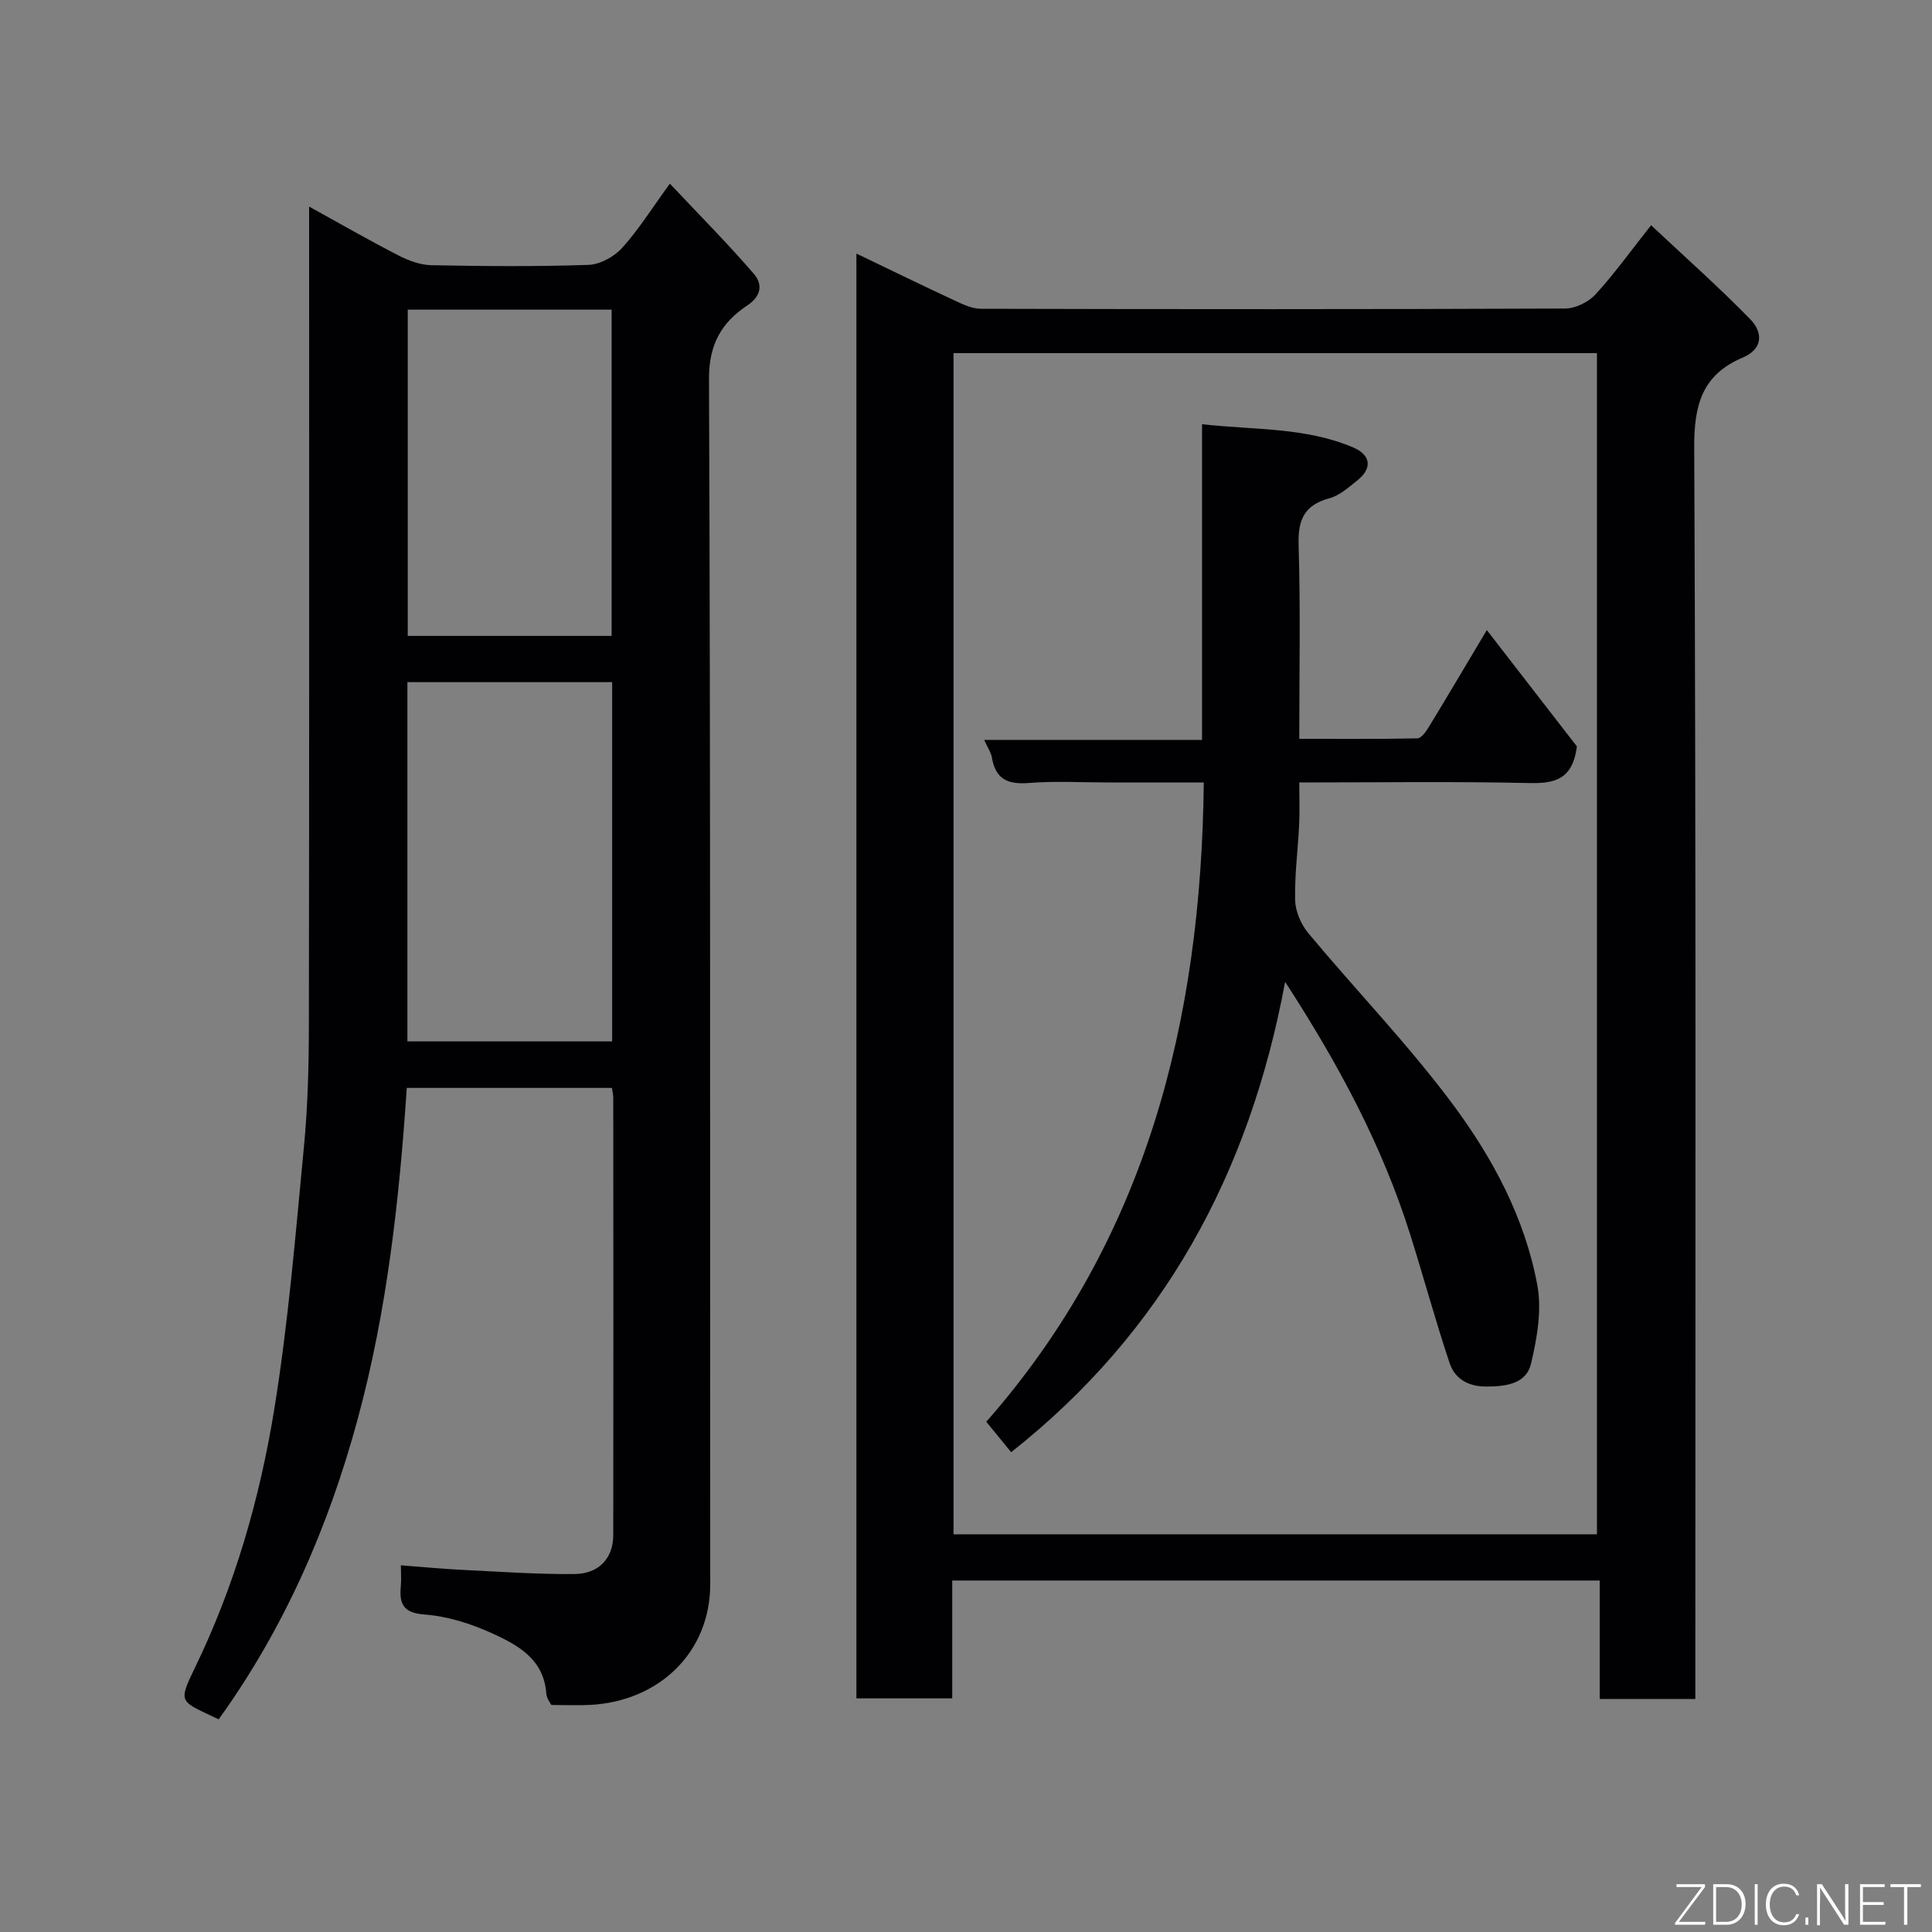 <svg enable-background="new 0 0 400 400" viewBox="0 0 400 400" xmlns="http://www.w3.org/2000/svg"><rect x="0" y="0" width="400" height="400" fill="#808080" stroke="none"/><path d="m331.2 327.23c-45.16 0-89.42 0-134.05 0v24.4c-6.75 0-13.13 0-19.84 0 0-99.36 0-198.76 0-299.13 7.01 3.37 13.68 6.62 20.4 9.75 1.7.79 3.58 1.68 5.38 1.68 40.32.1 80.65.12 120.97-.05 2.12-.01 4.79-1.33 6.25-2.91 3.87-4.2 7.21-8.88 11.53-14.34 6.89 6.47 13.95 12.73 20.53 19.46 2.58 2.64 2.77 6.11-1.57 7.95-8.39 3.55-10.08 9.77-10.03 18.65.39 84.31.23 168.62.23 252.93v6.13c-6.71 0-12.98 0-19.8 0 0-8.01 0-16.07 0-24.52zm-133.78-254.12v244.55h133.21c0-81.7 0-163.07 0-244.55-44.52 0-88.65 0-133.21 0z" fill="#010103"/><path d="m83 324.08c4.53.35 8.57.74 12.62.94 7.76.38 15.53.93 23.3.87 5.09-.04 8.05-3.31 8.05-8.07.04-30.16.02-60.33 0-90.49 0-.63-.16-1.25-.27-2.09-14.13 0-28.07 0-42.48 0-1.55 23.15-4.08 46.16-10.19 68.66-6.07 22.36-15.19 43.24-28.76 62.07-7.99-3.85-8.55-3.18-4.9-10.71 8.25-17.01 13.42-35.03 16.42-53.52 2.91-17.94 4.39-36.13 6.13-54.24.81-8.39 1.02-16.86 1.03-25.29.09-54.32.05-108.65.05-162.98 0-1.82 0-3.65 0-6.46 6.53 3.6 12.43 7 18.49 10.11 2.09 1.08 4.54 1.98 6.85 2.03 10.83.21 21.67.3 32.49-.07 2.39-.08 5.3-1.67 6.95-3.49 3.38-3.72 6.08-8.06 9.91-13.33 6.13 6.52 11.98 12.4 17.38 18.67 1.75 2.03 1.74 4.49-1.37 6.56-5.26 3.49-7.94 7.99-7.91 15.2.34 83.16.18 166.31.26 249.47.01 14.34-10.75 24.33-24.84 25.06-2.42.13-4.85.02-8.04.02-.07-.14-.99-1.25-1.07-2.42-.52-7.07-5.88-9.99-11.17-12.4-4.38-2-9.26-3.56-14.02-3.91-4.59-.34-5.25-2.32-4.92-5.97.11-1.28.01-2.58.01-4.22zm1.35-182.85v74.37h42.39c0-24.98 0-49.57 0-74.37-14.18 0-28.11 0-42.39 0zm.07-77.12v67.55h42.21c0-22.71 0-45.08 0-67.55-14.19 0-27.99 0-42.21 0z" fill="#010103"/><path d="m266.07 203.28c-7.4 39.93-25.36 72.63-56.72 97.38-1.58-1.93-3.23-3.96-5.15-6.3 33.03-37.58 44.49-82.7 45.03-132.36-6.92 0-13.34 0-19.77 0-5.5 0-11.02-.33-16.48.11-4.34.35-6.87-.81-7.62-5.26-.18-1.06-.87-2.04-1.59-3.66h45.1c0-21.88 0-43.26 0-65.36 10.9 1.22 21.43.6 31.29 4.81 3.69 1.57 4.01 4.34.83 6.85-1.78 1.41-3.63 3.1-5.72 3.66-5.2 1.41-6.57 4.4-6.41 9.64.41 13.14.14 26.3.14 40.18 8.27 0 16.36.06 24.44-.1.77-.02 1.71-1.27 2.25-2.14 3.9-6.4 7.71-12.85 12.14-20.28 6.62 8.56 12.95 16.73 18.65 24.09-.9 6.95-4.69 7.7-9.96 7.58-15.63-.35-31.26-.12-47.52-.12 0 3.1.11 5.87-.02 8.64-.25 5.27-.97 10.54-.83 15.79.06 2.32 1.25 5.01 2.77 6.83 9.9 11.87 20.7 23.05 29.9 35.42 8.25 11.1 14.9 23.54 17.46 37.36.97 5.2-.05 11.03-1.3 16.3-.99 4.18-5.18 4.71-9.21 4.73-3.77.02-6.54-1.57-7.65-4.87-2.93-8.77-5.35-17.71-8.13-26.53-5.76-18.32-14.7-35.1-25.92-52.39z" fill="#010103"/><g fill="#fbfcfa"><path d="m346.9 398 5.4-7.3h-5.2v-.6h5.9v.6l-5.4 7.2h5.5l-.1.6h-6.2v-.5z"/><path d="m354.7 390.1h2.8c2.3 0 3.9 1.6 3.9 4.1s-1.6 4.3-3.9 4.3h-2.8zm.6 7.8h2c2.2 0 3.3-1.6 3.3-3.6 0-1.8-1-3.6-3.3-3.6h-2z"/><path d="m363.9 390.1v8.4h-.6v-8.4h1.6z"/><path d="m372.5 396.3c-.4 1.3-1.4 2.3-3.2 2.3-2.4 0-3.7-1.9-3.7-4.3 0-2.3 1.2-4.3 3.7-4.3 1.8 0 2.9 1 3.2 2.4h-.6c-.4-1.1-1.1-1.8-2.5-1.8-2.1 0-3 1.9-3 3.7s.9 3.7 3 3.7c1.4 0 2.1-.7 2.5-1.7z"/><path d="m373.8 398.5v-1.5h.6v1.5z"/><path d="m376.2 398.5v-8.4h1c1.3 2 4.4 6.7 4.9 7.6-.1-1.2-.1-2.4-.1-3.8v-3.8h.7v8.4h-.9c-1.2-1.9-4.4-6.8-5-7.7.1 1.1 0 2.3 0 3.9v3.9h-.6z"/><path d="m390 394.4h-4.3v3.5h4.7l-.1.6h-5.2v-8.4h5.1v.6h-4.5v3.1h4.3z"/><path d="m394.2 390.7h-2.8v-.6h6.3v.6h-2.8v7.8h-.7z"/></g></svg>